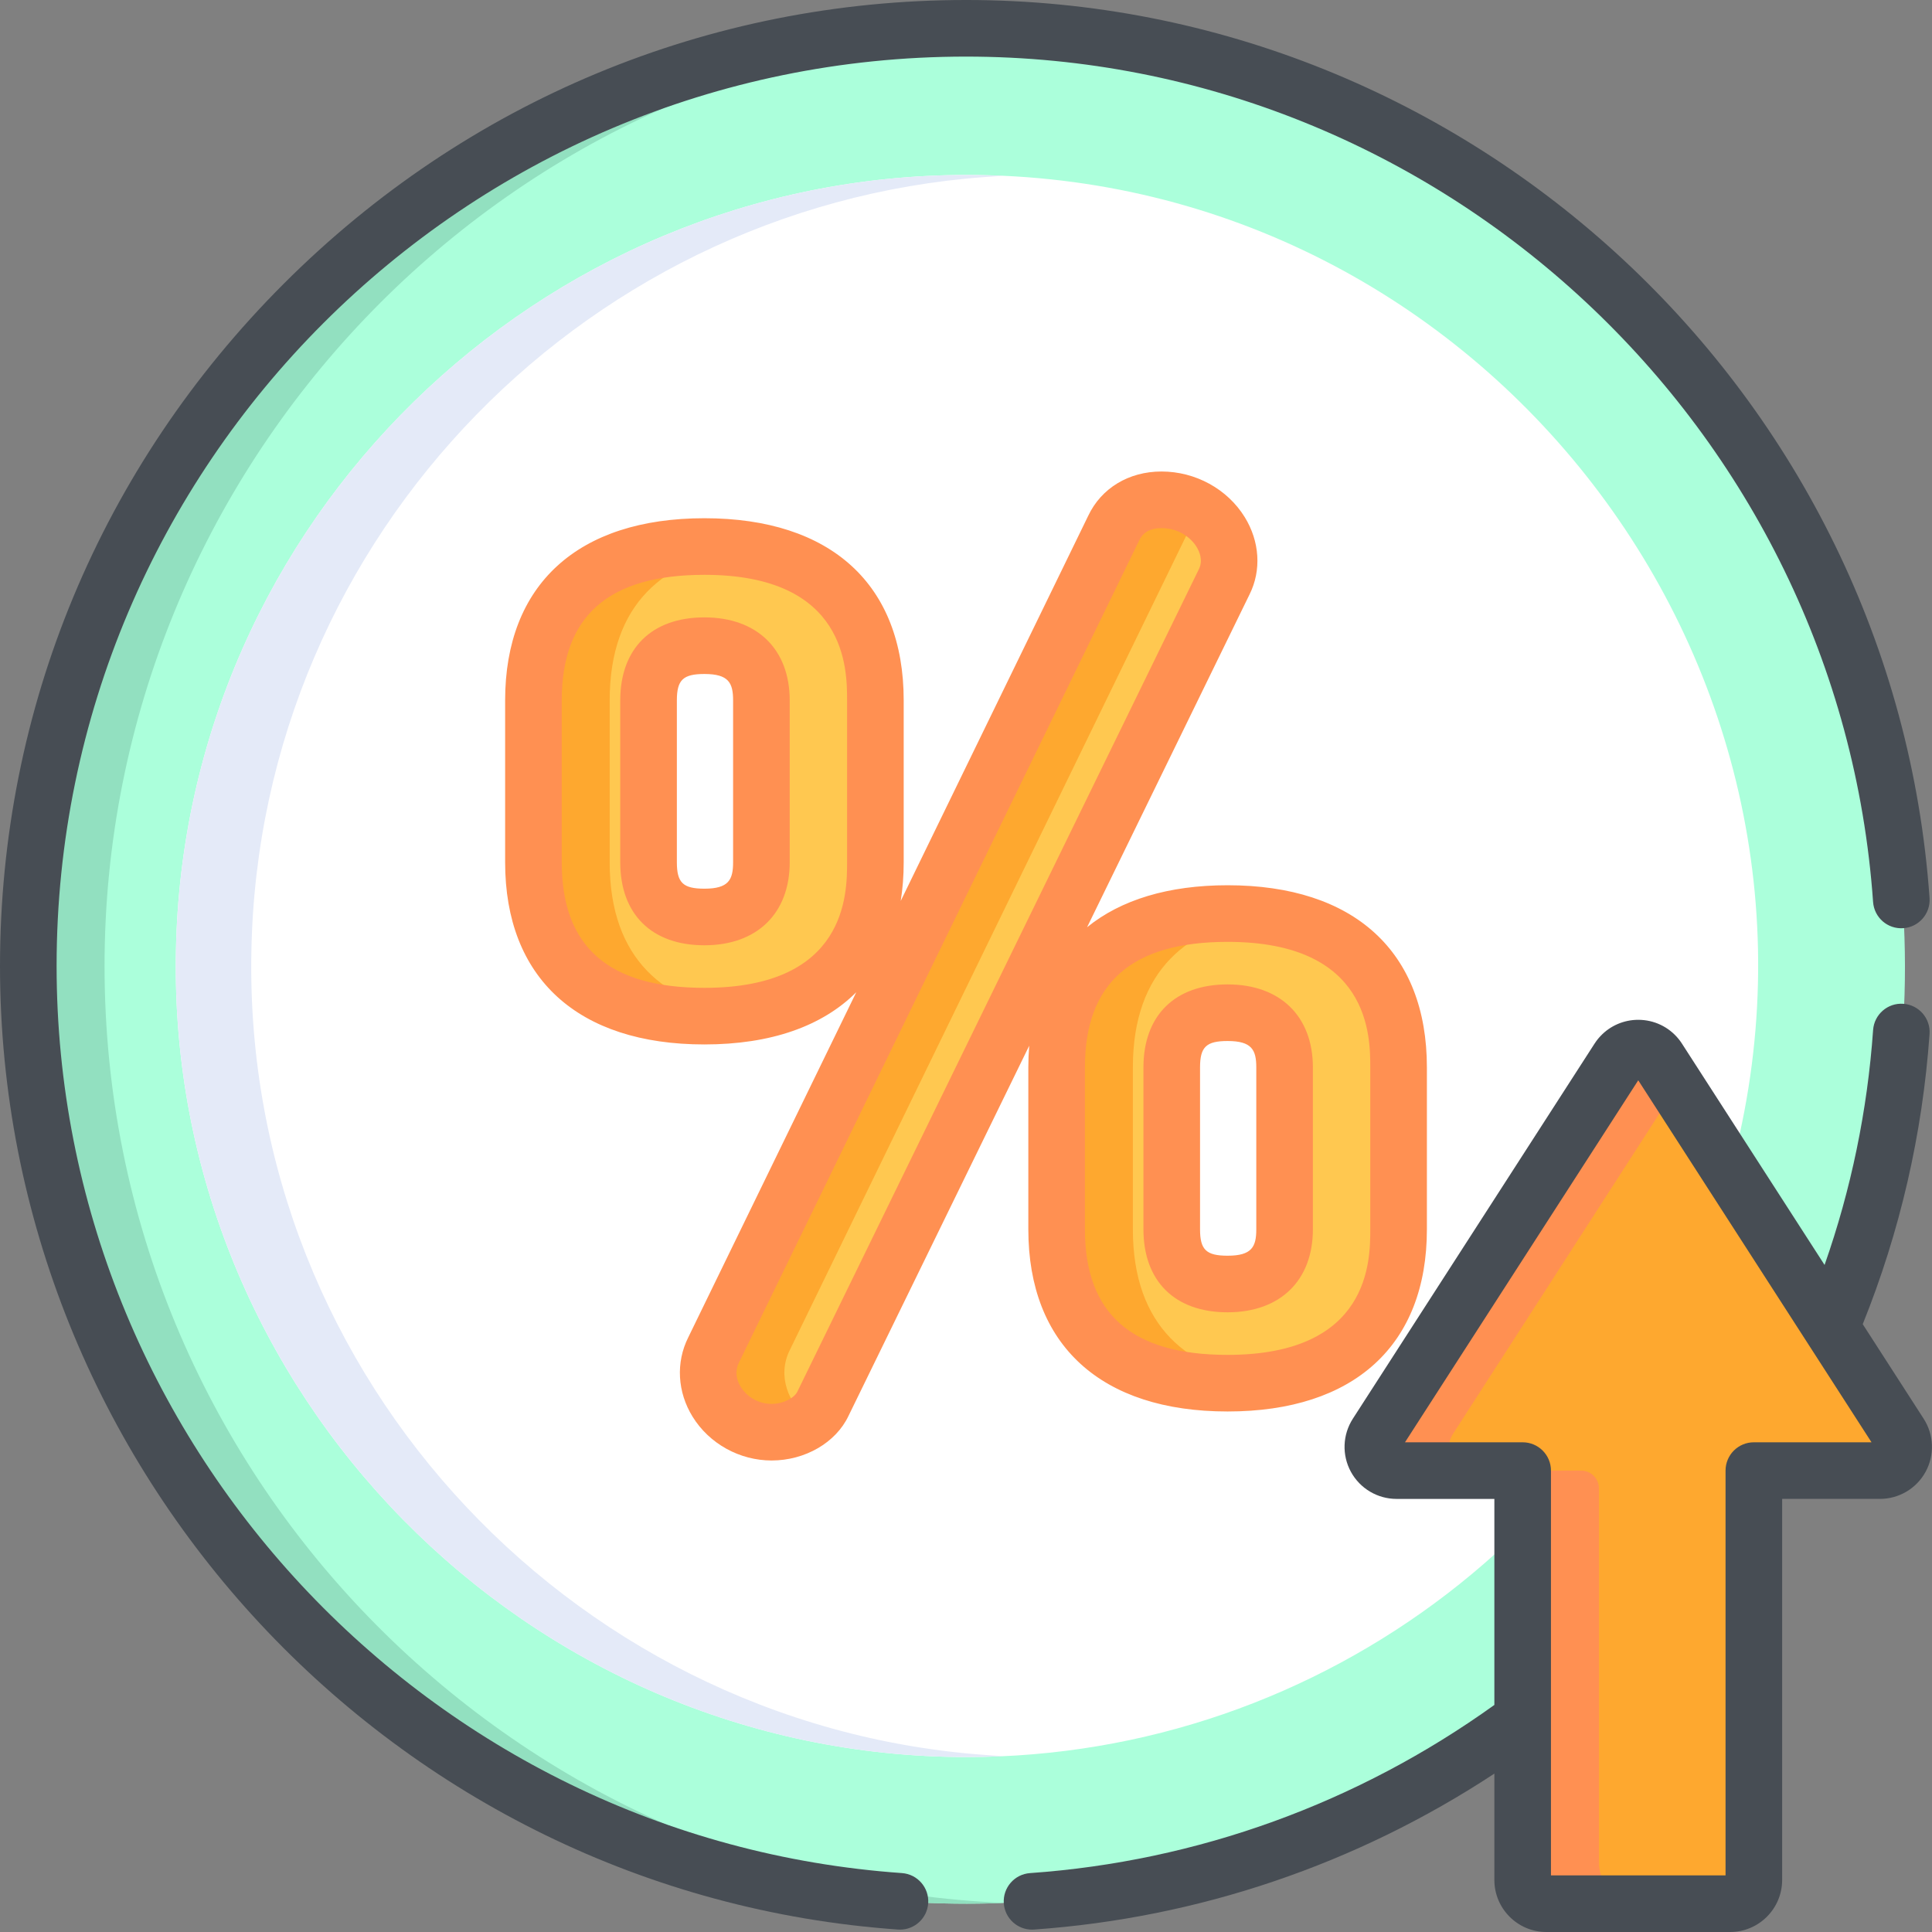 <svg height="512pt" viewBox="0 0 512 512.002" width="512pt" xmlns="http://www.w3.org/2000/svg"><rect x="0" y="0" width="512" height="512.002" fill="#808080" stroke="none"/><path d="m256.207 7.5c-138.766 0-248.5 113.434-248.5 248.5 0 138.266 113.102 248.5 248.5 248.5 32.418 0 64.559-6.418 94.113-18.512 63.414-25.953 110.398-75.551 134.973-134.496l.129.199c68.102-161.859-51.203-344.191-229.215-344.191zm0 0" fill="#abffdb"/><path d="m256.207 46.363c-113.383 0-207.562 91.691-209.59 205.891-2.211 116.852 93 213.383 209.59 213.383 94.484 0 177.52-63.516 202.402-155.555l.07.109c35.809-132.938-65.586-263.828-202.473-263.828zm0 0" fill="#fff"/><path d="m186.879 144.836c-25.676 0-45.309 10.875-45.309 40.781v42.895c0 29.906 19.633 40.777 45.309 40.777 25.375 0 45.312-10.875 45.312-40.777v-42.895c0-29.906-19.938-40.781-45.312-40.781zm15.105 83.676c0 9.969-5.742 14.5-15.105 14.5-9.363 0-14.801-4.531-14.801-14.5v-42.895c0-9.969 5.438-14.5 14.801-14.5 9.363 0 15.105 4.531 15.105 14.5zm0 0" fill="#ffc850"/><path d="m324.625 154.203-106.328 217.793c-2.117 4.531-7.855 7.551-13.594 7.551-11.863 0-20.332-11.902-15.406-21.75l106.027-217.793c2.414-5.137 7.25-7.551 12.688-7.551 12.617 0 21.391 12.191 16.613 21.75zm0 0" fill="#ffc850"/><path d="m325.531 242.105c-25.676 0-45.309 10.875-45.309 40.777v42.895c0 29.906 19.633 40.781 45.309 40.781 25.375 0 45.312-10.875 45.312-40.781v-42.895c0-29.902-19.938-40.777-45.312-40.777zm15.102 83.672c0 9.969-5.738 14.5-15.102 14.5s-14.801-4.531-14.801-14.5v-42.895c0-9.969 5.438-14.5 14.801-14.5s15.102 4.531 15.102 14.5zm0 0" fill="#ffc850"/><g fill="#fea82f"><path d="m161.57 228.512v-42.895c0-25.863 14.688-37.484 35.266-40.156-3.199-.418-6.523-.625-9.957-.625-25.676 0-45.309 10.875-45.309 40.781v42.895c0 29.902 19.633 40.777 45.309 40.777 3.434 0 6.762-.207 9.957-.625-20.578-2.672-35.266-14.293-35.266-40.152zm0 0"/><path d="m209.297 357.797 106.027-217.793c.828-1.754 1.938-3.184 3.258-4.316-2.926-1.996-6.551-3.238-10.57-3.238-5.438 0-10.27 2.418-12.688 7.555l-106.027 217.793c-4.926 9.848 3.543 21.75 15.406 21.75 3.621 0 7.238-1.203 9.949-3.23-5.867-4.211-8.695-11.836-5.355-18.52zm0 0"/><path d="m300.223 325.777v-42.895c0-25.859 14.688-37.48 35.262-40.152-3.195-.418-6.52-.625-9.953-.625-25.676 0-45.309 10.871-45.309 40.777v42.895c0 29.906 19.633 40.781 45.309 40.781 3.434 0 6.758-.207 9.953-.625-20.574-2.672-35.262-14.293-35.262-40.156zm0 0"/><path d="m503.695 380.043-64.055-99.398c-2.473-3.84-8.086-3.84-10.562 0l-64.051 99.398c-2.695 4.18.305 9.684 5.277 9.684h28.715c2.598 0 4.707 2.109 4.707 4.711v99.07c0 6.07 4.922 10.992 10.992 10.992h39.281c6.07 0 10.992-4.922 10.992-10.992v-99.07c0-2.602 2.109-4.711 4.707-4.711h28.715c4.973 0 7.973-5.504 5.281-9.684zm0 0"/></g><path d="m27.707 256c0-131.871 104.613-243.102 238.711-248.289-3.383-.133-6.785-.211-10.211-.211-138.766 0-248.5 113.434-248.5 248.5 0 138.266 113.102 248.5 248.5 248.5 3.336 0 6.672-.086 10-.219-130.918-5.27-238.5-113.438-238.5-248.281zm0 0" fill="#92e0c0"/><path d="m66.617 252.254c1.969-110.773 90.641-200.363 199.438-205.641-3.262-.152-6.543-.25-9.848-.25-113.383 0-207.562 91.688-209.59 205.891-2.211 116.852 93 213.383 209.59 213.383 3.348 0 6.684-.09 10-.246-111.98-5.332-201.738-99.645-199.59-213.137zm0 0" fill="#e4eaf8"/><path d="m385.027 380.043 59.336-92.074-4.723-7.328c-2.473-3.836-8.086-3.836-10.559 0l-64.055 99.402c-2.695 4.18.309 9.684 5.281 9.684h20c-4.973 0-7.973-5.504-5.281-9.684zm0 0" fill="#ff9052"/><path d="m423.73 493.508v-99.07c0-2.602-2.109-4.711-4.711-4.711h-20c2.598 0 4.707 2.109 4.707 4.711v99.07c0 6.07 4.922 10.992 10.992 10.992h20c-6.07 0-10.988-4.922-10.988-10.992zm0 0" fill="#ff9052"/><path d="m204.496 387.047c-8.5 0-16.527-4.445-20.949-11.602-4.039-6.535-4.473-14.387-1.164-21l44.535-91.488c-9.016 9.008-22.664 13.832-40.242 13.832-33.562 0-52.812-17.598-52.812-48.277v-42.895c0-30.684 19.25-48.281 52.812-48.281s52.812 17.598 52.812 48.281v42.895c0 3.598-.266 7.02-.789 10.25l49.676-102.043c3.453-7.332 10.73-11.766 19.434-11.766 8.996 0 17.445 4.629 22.051 12.082 3.984 6.445 4.465 14.098 1.289 20.48l-43.066 88.219c8.934-7.266 21.52-11.133 37.246-11.133 33.562 0 52.812 17.602 52.812 48.281v42.895c0 30.684-19.25 48.281-52.812 48.281s-52.812-17.598-52.812-48.281v-42.895c0-1.973.082-3.895.238-5.758l-47.898 98.109c-3.34 7.07-11.508 11.812-20.359 11.812zm103.309-247.094c-2.898 0-4.887 1.09-5.898 3.242l-106.07 217.887c-1.379 2.758-.297 5.238.473 6.477 1.34 2.172 4.195 4.488 8.188 4.488 3.168 0 6.07-1.664 6.797-3.223.02-.039.039-.078.059-.117l106.328-217.797c.012-.02.023-.043.031-.062 1.188-2.371.125-4.73-.613-5.926-1.484-2.402-4.703-4.969-9.293-4.969zm17.52 109.652c-25.441 0-37.809 10.887-37.809 33.277v42.895c0 22.395 12.367 33.281 37.809 33.281 37.812 0 37.812-25.051 37.812-33.281v-42.895c0-8.23 0-33.277-37.812-33.277zm-138.648-97.27c-25.441 0-37.812 10.887-37.812 33.281v42.895c0 22.395 12.367 33.277 37.812 33.277 37.809 0 37.809-25.047 37.809-33.277v-42.895c0-8.23 0-33.281-37.809-33.281zm138.648 195.441c-13.965 0-22.301-8.223-22.301-22v-42.895c0-13.773 8.336-22 22.301-22 13.941 0 22.605 8.43 22.605 22v42.895c0 13.57-8.66 22-22.605 22zm0-71.895c-5.66 0-7.301 1.57-7.301 7v42.895c0 5.43 1.641 7 7.301 7 6.43 0 7.605-2.355 7.605-7v-42.895c0-4.641-1.176-7-7.605-7zm-138.648-25.371c-13.965 0-22.305-8.227-22.305-22v-42.895c0-13.777 8.34-22 22.305-22 13.941 0 22.605 8.43 22.605 22v42.895c-.004 13.57-8.664 22-22.605 22zm0-71.895c-5.664 0-7.301 1.57-7.301 7v42.895c0 5.43 1.637 7 7.301 7 6.426 0 7.602-2.359 7.602-7v-42.895c0-4.641-1.176-7-7.602-7zm0 0" fill="#ff9052"/><path d="m509.793 375.98-16.148-25.059c9.887-24.559 15.84-50.41 17.707-76.895.293-4.133-2.82-7.719-6.953-8.008-4.129-.305-7.719 2.82-8.008 6.953-1.504 21.316-5.82 42.199-12.859 62.254l-37.793-58.648c-.277-.43-.578-.844-.895-1.238-2.605-3.203-6.496-5.078-10.688-5.078-3.82 0-7.395 1.559-9.969 4.266-.004 0-.008.004-.008.008-.148.152-.293.312-.43.473-.047.055-.094.109-.141.164-.094.113-.188.227-.277.34-.266.34-.523.699-.762 1.07l-64.055 99.398c-2.73 4.242-2.93 9.633-.516 14.062 2.418 4.434 7.055 7.188 12.102 7.188h25.922v54.598c-36.262 26.047-78.723 41.441-123.051 44.566-4.129.289-7.242 3.875-6.953 8.008.277 3.953 3.57 6.973 7.477 6.973.176 0 .352-.004.535-.02 43.582-3.07 85.465-17.297 121.992-41.328v28.191c0 7.602 6.184 13.785 13.781 13.785h48.699c7.602 0 13.785-6.184 13.785-13.785v-100.992h25.918c5.047 0 9.684-2.754 12.102-7.184 2.414-4.43 2.219-9.82-.516-14.062zm-45.004 6.246c-4.145 0-7.5 3.355-7.5 7.5v107.273h-46.266v-107.273c0-4.145-3.359-7.5-7.5-7.5h-31.188l61.816-95.934 61.82 95.934zm0 0" fill="#474d54"/><path d="m238.508 511.371c-.18 0-.355-.008-.535-.02-133.441-9.398-237.973-121.562-237.973-255.352 0-68.105 26.707-132.316 75.195-180.805 48.488-48.492 112.699-75.195 180.805-75.195 133.789 0 245.953 104.531 255.352 237.973.293 4.133-2.82 7.719-6.953 8.008-4.16.301-7.719-2.824-8.012-6.953-8.848-125.625-114.438-224.027-240.387-224.027-132.887 0-241 108.113-241 241 0 125.945 98.406 231.539 224.027 240.387 4.133.293 7.246 3.879 6.953 8.012-.277 3.953-3.57 6.973-7.473 6.973zm0 0" fill="#474d54"/></svg>